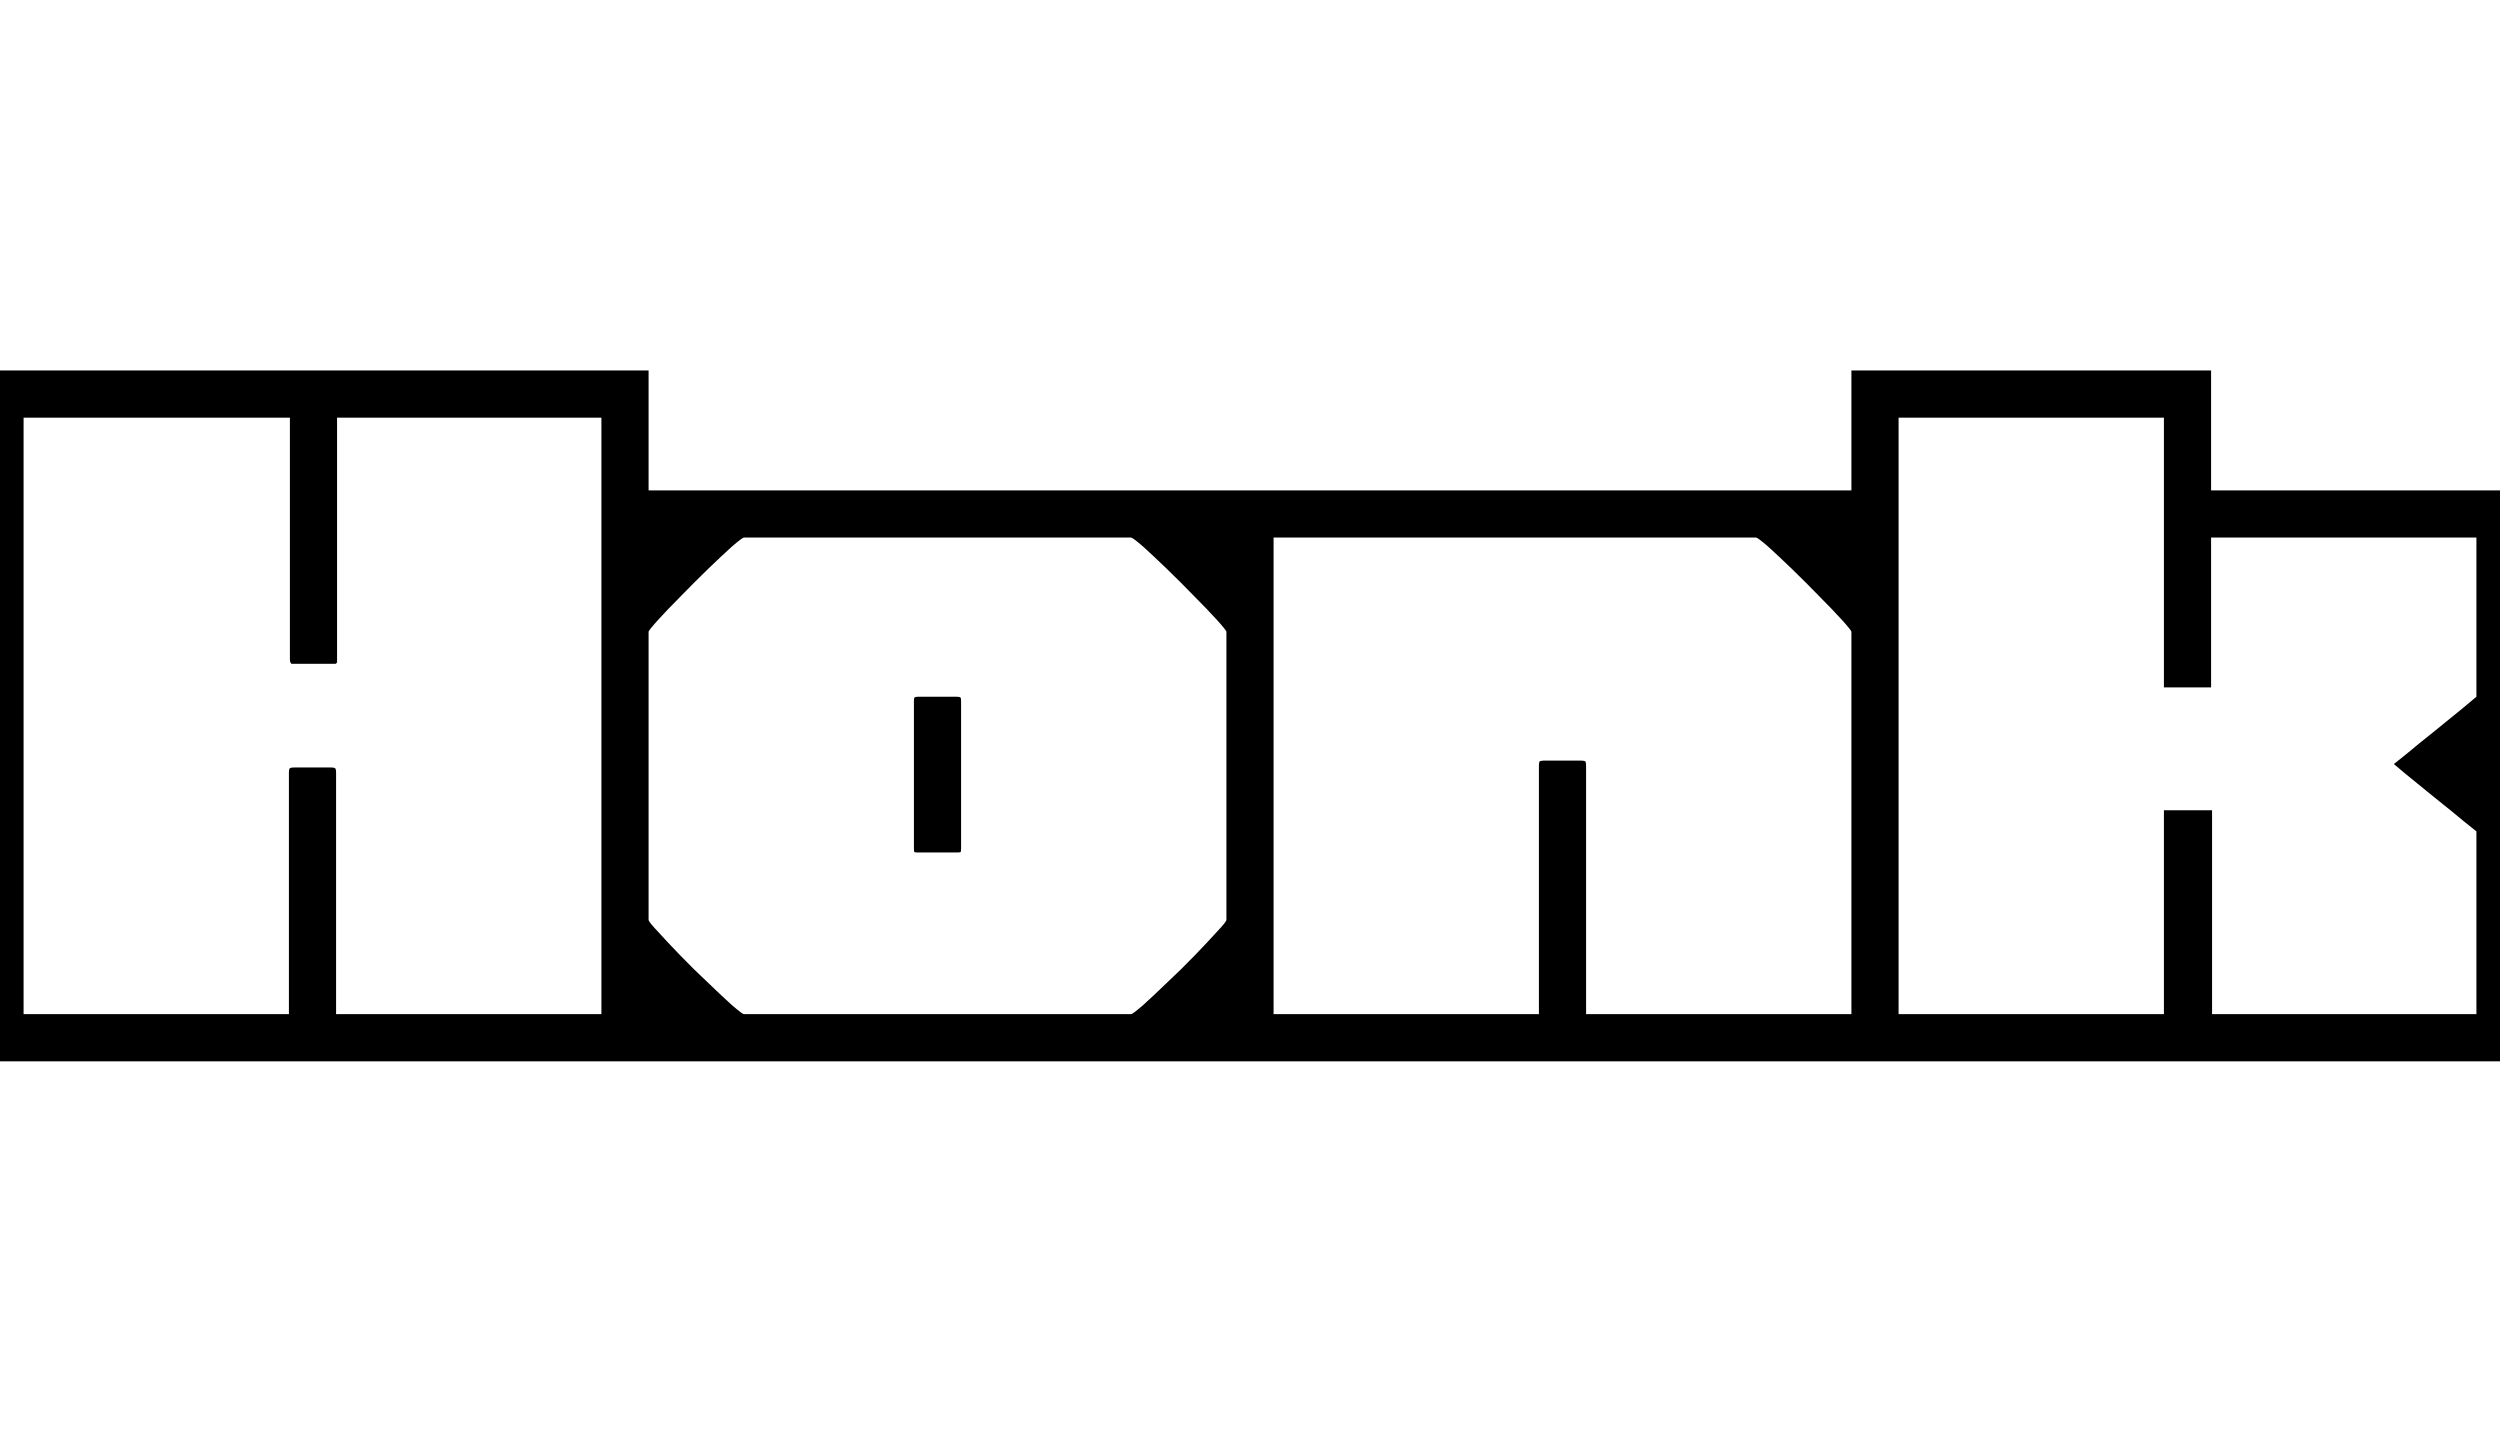 <svg xmlns="http://www.w3.org/2000/svg" xmlns:xlink="http://www.w3.org/1999/xlink" width="50.88" height="29.28"><path fill="black" d="M-0.48 14.90L-0.48 14.90L0.48 14.90Q0.48 14.90 0.48 15.32Q0.48 15.73 0.48 16.39Q0.48 17.04 0.48 17.77Q0.48 18.50 0.48 19.16Q0.48 19.81 0.48 20.23Q0.48 20.64 0.48 20.64L0.48 20.64Q0.48 20.64 0.48 20.64Q0.48 20.64 0.48 20.64Q0.48 20.64 0.48 20.64Q0.48 20.64 0.48 20.64Q0.48 20.64 0.48 20.64Q0.48 20.64 0.48 20.64L0.48 20.64Q0.48 20.64 0.48 20.64Q0.48 20.64 0.48 20.64Q0.48 20.64 0.48 20.64L0.48 20.64Q0.48 20.64 0.48 20.64Q0.48 20.64 0.48 20.64Q0.48 20.64 0.48 20.64Q0.48 20.64 0.48 20.64L0.48 20.64Q0.48 20.64 0.92 20.64Q1.36 20.64 2.05 20.64Q2.74 20.64 3.50 20.64Q4.27 20.64 4.96 20.64Q5.65 20.64 6.09 20.64Q6.53 20.64 6.53 20.64L6.53 20.64Q6.53 20.87 6.53 21.11Q6.53 21.36 6.53 21.60L6.53 21.60Q6.53 21.60 6.53 21.60Q6.53 21.60 6.53 21.60Q6.53 21.60 6.53 21.60L6.53 21.60Q6.53 21.60 6.53 21.60Q6.53 21.60 6.53 21.60L6.53 21.60Q6.53 21.60 6.02 21.60Q5.52 21.60 4.72 21.60Q3.92 21.60 3.02 21.60Q2.12 21.60 1.33 21.60Q0.53 21.60 0.02 21.60Q-0.48 21.60-0.48 21.60L-0.48 21.60Q-0.48 21.60-0.48 21.60Q-0.48 21.60-0.48 21.60Q-0.48 21.60-0.48 21.60Q-0.48 21.60-0.48 21.60L-0.48 21.60Q-0.48 21.60-0.48 21.11Q-0.48 20.63-0.48 19.87Q-0.48 19.10-0.48 18.25Q-0.48 17.40-0.48 16.64Q-0.48 15.88-0.48 15.39Q-0.48 14.90-0.48 14.90ZM0.48 17.09L-0.48 17.09L-0.48 12.05L0.48 12.05Q0.48 12.05 0.48 12.43Q0.48 12.80 0.48 13.31Q0.48 13.81 0.48 14.19Q0.48 14.57 0.48 14.57L0.48 14.57Q0.48 14.57 0.48 14.57Q0.48 14.57 0.48 14.57L0.48 14.57Q0.48 14.57 0.48 14.57Q0.48 14.57 0.48 14.57L0.48 14.57Q0.48 14.57 0.48 14.95Q0.48 15.32 0.48 15.83Q0.48 16.33 0.48 16.71Q0.48 17.09 0.48 17.09L0.48 17.09ZM12.24 14.90L13.20 14.90Q13.20 14.90 13.20 15.39Q13.20 15.88 13.20 16.64Q13.20 17.40 13.20 18.25Q13.20 19.10 13.20 19.87Q13.20 20.63 13.20 21.11Q13.20 21.60 13.20 21.60L13.20 21.60Q13.20 21.60 13.20 21.60Q13.20 21.60 13.20 21.60Q13.20 21.60 13.20 21.60Q13.20 21.60 13.20 21.60L13.20 21.60Q13.20 21.60 12.70 21.60Q12.19 21.60 11.39 21.60Q10.60 21.60 9.70 21.60Q8.80 21.60 8.00 21.60Q7.20 21.60 6.70 21.60Q6.19 21.60 6.19 21.60L6.19 21.60Q6.19 21.60 6.19 21.60Q6.19 21.60 6.19 21.60L6.19 21.60Q6.19 21.60 6.19 21.60Q6.19 21.60 6.19 21.60Q6.19 21.60 6.19 21.60L6.19 21.60Q6.19 21.36 6.19 21.11Q6.19 20.87 6.19 20.64L6.19 20.64Q6.19 20.64 6.63 20.64Q7.07 20.64 7.76 20.64Q8.45 20.64 9.22 20.64Q9.98 20.64 10.67 20.64Q11.36 20.64 11.80 20.64Q12.24 20.64 12.24 20.64L12.24 20.64Q12.24 20.64 12.24 20.64Q12.24 20.64 12.24 20.64Q12.24 20.64 12.24 20.64Q12.24 20.64 12.24 20.64L12.24 20.64Q12.24 20.64 12.24 20.64Q12.24 20.64 12.24 20.64Q12.24 20.64 12.24 20.64L12.24 20.64Q12.24 20.64 12.24 20.64Q12.24 20.64 12.24 20.64Q12.24 20.64 12.24 20.64Q12.24 20.64 12.24 20.64Q12.24 20.64 12.24 20.64Q12.24 20.64 12.24 20.64L12.24 20.64Q12.24 20.64 12.24 20.23Q12.24 19.81 12.24 19.16Q12.24 18.50 12.24 17.77Q12.24 17.04 12.24 16.39Q12.24 15.73 12.24 15.32Q12.24 14.90 12.24 14.90L12.24 14.90ZM0.48 14.23L-0.48 14.23Q-0.48 14.23-0.48 13.75Q-0.48 13.26-0.48 12.50Q-0.48 11.74-0.48 10.88Q-0.48 10.03-0.48 9.27Q-0.48 8.51-0.48 8.02Q-0.48 7.54-0.48 7.54L-0.48 7.54Q-0.48 7.54-0.48 7.54Q-0.48 7.54-0.48 7.54Q-0.48 7.54-0.48 7.54Q-0.48 7.54-0.48 7.54L-0.48 7.54Q-0.48 7.54 0.02 7.54Q0.53 7.54 1.33 7.54Q2.12 7.54 3.02 7.54Q3.92 7.54 4.72 7.54Q5.52 7.54 6.02 7.54Q6.53 7.54 6.53 7.54L6.53 7.54Q6.53 7.54 6.53 7.54Q6.53 7.54 6.53 7.54L6.53 7.54Q6.53 7.54 6.53 7.54Q6.53 7.54 6.53 7.54Q6.53 7.54 6.53 7.54L6.53 7.54Q6.53 7.76 6.53 8.01Q6.53 8.26 6.53 8.50L6.53 8.50Q6.53 8.50 6.09 8.50Q5.65 8.50 4.96 8.50Q4.27 8.50 3.50 8.50Q2.74 8.50 2.05 8.50Q1.36 8.50 0.92 8.50Q0.48 8.50 0.48 8.50L0.48 8.50Q0.48 8.50 0.48 8.50Q0.48 8.50 0.48 8.50Q0.48 8.50 0.48 8.50Q0.48 8.50 0.48 8.50L0.48 8.50Q0.48 8.50 0.48 8.50Q0.48 8.50 0.48 8.50Q0.48 8.50 0.48 8.50L0.48 8.50Q0.48 8.50 0.48 8.50Q0.48 8.50 0.48 8.50Q0.48 8.50 0.48 8.50Q0.48 8.50 0.48 8.50Q0.48 8.50 0.48 8.50Q0.48 8.50 0.48 8.50L0.48 8.50Q0.48 8.50 0.48 8.91Q0.48 9.32 0.48 9.98Q0.48 10.63 0.48 11.36Q0.48 12.10 0.48 12.75Q0.48 13.40 0.48 13.82Q0.48 14.23 0.48 14.23L0.48 14.23ZM13.20 12.05L13.20 17.09L12.24 17.09Q12.24 17.09 12.24 16.71Q12.24 16.33 12.24 15.83Q12.24 15.32 12.24 14.95Q12.24 14.57 12.24 14.57L12.24 14.57Q12.24 14.57 12.24 14.57Q12.24 14.57 12.24 14.57L12.24 14.57Q12.24 14.57 12.24 14.57Q12.24 14.57 12.24 14.57L12.24 14.57Q12.24 14.57 12.24 14.19Q12.24 13.81 12.24 13.31Q12.24 12.80 12.24 12.43Q12.24 12.05 12.24 12.05L12.24 12.05L13.20 12.05ZM13.20 14.23L13.20 14.23L12.24 14.23Q12.24 14.23 12.24 13.82Q12.24 13.40 12.24 12.75Q12.24 12.10 12.24 11.36Q12.24 10.63 12.24 9.98Q12.24 9.32 12.24 8.91Q12.24 8.50 12.24 8.50L12.24 8.50Q12.24 8.50 12.24 8.50Q12.24 8.50 12.24 8.50Q12.24 8.50 12.24 8.50Q12.24 8.50 12.24 8.50Q12.24 8.50 12.24 8.50Q12.24 8.50 12.24 8.50L12.24 8.50Q12.24 8.50 12.24 8.50Q12.24 8.50 12.24 8.50Q12.24 8.50 12.24 8.50L12.24 8.50Q12.24 8.50 12.24 8.50Q12.24 8.50 12.24 8.50Q12.24 8.50 12.24 8.50Q12.24 8.50 12.24 8.50L12.24 8.50Q12.24 8.50 11.80 8.50Q11.36 8.50 10.67 8.50Q9.98 8.50 9.22 8.50Q8.45 8.50 7.76 8.50Q7.07 8.50 6.63 8.50Q6.19 8.50 6.19 8.50L6.19 8.50Q6.19 8.26 6.19 8.01Q6.19 7.76 6.19 7.54L6.19 7.54Q6.19 7.54 6.19 7.54Q6.19 7.54 6.19 7.54Q6.19 7.54 6.19 7.54L6.19 7.54Q6.19 7.54 6.19 7.54Q6.19 7.54 6.19 7.54L6.19 7.54Q6.19 7.54 6.70 7.54Q7.20 7.54 8.00 7.54Q8.80 7.54 9.70 7.54Q10.60 7.54 11.39 7.54Q12.19 7.54 12.70 7.54Q13.20 7.54 13.20 7.54L13.20 7.54Q13.20 7.54 13.20 7.54Q13.20 7.54 13.20 7.54Q13.20 7.54 13.20 7.54Q13.20 7.54 13.20 7.54L13.20 7.54Q13.20 7.54 13.20 8.02Q13.20 8.51 13.20 9.27Q13.20 10.03 13.20 10.88Q13.20 11.74 13.20 12.50Q13.20 13.26 13.20 13.75Q13.20 14.23 13.20 14.23ZM5.98 15.62L5.98 15.62Q5.98 15.62 6.17 15.62Q6.36 15.62 6.55 15.62Q6.74 15.62 6.74 15.62L6.74 15.62Q6.79 15.62 6.81 15.63Q6.83 15.64 6.83 15.65Q6.84 15.67 6.84 15.72L6.84 15.72Q6.84 15.72 6.84 16.21Q6.84 16.70 6.84 17.44Q6.84 18.17 6.84 18.90Q6.84 19.63 6.84 20.12Q6.84 20.62 6.84 20.62L6.84 20.62Q6.84 20.62 6.84 20.62Q6.84 20.62 6.84 20.62Q6.84 20.62 6.84 20.62Q6.84 20.62 6.84 20.62Q6.84 20.62 6.84 20.62L6.84 20.62Q6.84 20.69 6.83 20.70Q6.82 20.71 6.74 20.71L6.74 20.71Q6.74 20.71 6.63 20.71Q6.52 20.71 6.36 20.71Q6.20 20.71 6.09 20.71Q5.98 20.71 5.98 20.71L5.98 20.71Q5.93 20.71 5.91 20.71Q5.89 20.70 5.89 20.68Q5.88 20.66 5.88 20.62L5.88 20.62Q5.88 20.62 5.88 20.62Q5.88 20.62 5.88 20.62Q5.88 20.62 5.88 20.62Q5.88 20.62 5.88 20.62Q5.88 20.62 5.88 20.62L5.88 20.62Q5.88 20.62 5.88 20.12Q5.88 19.63 5.88 18.90Q5.88 18.17 5.88 17.44Q5.88 16.70 5.88 16.21Q5.88 15.72 5.88 15.72L5.88 15.72Q5.88 15.67 5.89 15.65Q5.89 15.64 5.91 15.63Q5.93 15.62 5.98 15.62ZM6.77 13.51L6.77 13.51Q6.77 13.51 6.58 13.51Q6.38 13.51 6.19 13.51Q6 13.51 6 13.51L6 13.51Q5.95 13.51 5.93 13.51Q5.92 13.50 5.91 13.48Q5.90 13.46 5.90 13.42L5.90 13.42Q5.90 13.42 5.90 12.92Q5.90 12.43 5.90 11.70Q5.90 10.97 5.90 10.24Q5.90 9.50 5.90 9.01Q5.90 8.52 5.90 8.52L5.90 8.52Q5.90 8.52 5.90 8.52Q5.90 8.52 5.90 8.52Q5.90 8.52 5.90 8.52Q5.90 8.52 5.90 8.52Q5.90 8.52 5.90 8.52L5.90 8.52Q5.90 8.45 5.92 8.44Q5.93 8.42 6 8.42L6 8.42Q6 8.42 6.11 8.42Q6.23 8.42 6.38 8.42Q6.54 8.42 6.65 8.42Q6.77 8.42 6.77 8.42L6.77 8.42Q6.82 8.42 6.83 8.43Q6.85 8.44 6.86 8.45Q6.86 8.47 6.86 8.52L6.86 8.52Q6.86 8.52 6.86 8.52Q6.86 8.52 6.86 8.52Q6.86 8.52 6.86 8.52Q6.86 8.52 6.86 8.52Q6.86 8.52 6.86 8.52L6.86 8.52Q6.86 8.52 6.86 9.01Q6.86 9.50 6.86 10.24Q6.86 10.97 6.86 11.70Q6.86 12.43 6.86 12.92Q6.86 13.42 6.86 13.42L6.86 13.42Q6.86 13.46 6.86 13.48Q6.85 13.50 6.83 13.51Q6.82 13.51 6.77 13.51ZM25.92 13.01L25.92 18.53L24.96 18.53Q24.96 17.87 24.96 17.47Q24.96 17.08 24.96 16.71Q24.96 16.34 24.96 15.77L24.96 15.77Q24.96 15.77 24.96 15.77Q24.96 15.77 24.96 15.77L24.96 15.77Q24.96 15.77 24.96 15.77Q24.96 15.77 24.96 15.77L24.96 15.77Q24.96 15.17 24.96 14.86Q24.96 14.54 24.96 14.33Q24.96 14.12 24.96 13.84Q24.96 13.56 24.96 13.01L24.96 13.01L25.92 13.01ZM24.96 14.90L25.92 14.90Q25.92 14.90 25.92 15.39Q25.92 15.88 25.92 16.64Q25.92 17.40 25.92 18.25Q25.92 19.10 25.92 19.87Q25.92 20.63 25.92 21.11Q25.92 21.60 25.92 21.60L25.92 21.60Q25.92 21.60 25.92 21.60Q25.92 21.60 25.92 21.60Q25.92 21.60 25.92 21.60Q25.92 21.60 25.92 21.60L25.92 21.60Q25.92 21.60 25.43 21.60Q24.95 21.60 24.18 21.60Q23.41 21.60 22.54 21.60Q21.67 21.60 20.87 21.60Q20.08 21.60 19.54 21.60Q19.00 21.60 18.91 21.60L18.91 21.60Q18.91 21.60 18.91 21.60Q18.91 21.60 18.91 21.60L18.91 21.60Q18.91 21.60 18.91 21.60Q18.91 21.60 18.91 21.60Q18.91 21.60 18.91 21.60L18.91 21.60Q18.91 21.36 18.91 21.11Q18.91 20.87 18.91 20.64L18.91 20.64Q18.91 20.64 19.33 20.64Q19.74 20.64 20.35 20.64Q20.96 20.64 21.58 20.64Q22.19 20.64 22.60 20.64Q23.02 20.64 23.02 20.64L23.02 20.64Q23.02 20.64 23.02 20.64Q23.02 20.64 23.02 20.64Q23.02 20.64 23.02 20.64L23.02 20.64Q23.05 20.64 23.26 20.46Q23.46 20.28 23.75 20.00Q24.04 19.73 24.31 19.45Q24.59 19.16 24.77 18.96Q24.96 18.76 24.96 18.72L24.96 18.72L24.96 14.90ZM25.92 16.68L25.92 16.68L24.96 16.68L24.96 12.86Q24.96 12.83 24.77 12.62Q24.59 12.42 24.31 12.14Q24.04 11.86 23.75 11.58Q23.46 11.30 23.26 11.12Q23.05 10.94 23.02 10.94L23.02 10.94Q23.02 10.94 23.02 10.94Q23.02 10.94 23.02 10.94Q23.02 10.94 23.02 10.94L23.02 10.94Q23.02 10.94 22.60 10.94Q22.19 10.94 21.58 10.94Q20.96 10.94 20.35 10.94Q19.74 10.94 19.33 10.94Q18.91 10.94 18.91 10.94L18.91 10.94Q18.91 10.70 18.91 10.46Q18.91 10.21 18.91 9.98L18.91 9.98Q18.91 9.98 18.91 9.98Q18.91 9.98 18.91 9.98Q18.91 9.98 18.91 9.98L18.91 9.98Q18.91 9.98 18.91 9.98Q18.91 9.98 18.91 9.98L18.91 9.98Q19.00 9.98 19.54 9.98Q20.08 9.98 20.87 9.98Q21.67 9.98 22.54 9.98Q23.41 9.98 24.18 9.98Q24.95 9.98 25.43 9.98Q25.92 9.98 25.92 9.98L25.92 9.98Q25.92 9.98 25.92 9.98Q25.92 9.98 25.92 9.98Q25.92 9.98 25.92 9.98Q25.92 9.98 25.92 9.98L25.92 9.98Q25.92 9.98 25.92 10.47Q25.92 10.96 25.92 11.72Q25.92 12.48 25.92 13.33Q25.92 14.18 25.92 14.95Q25.92 15.71 25.92 16.19Q25.92 16.68 25.92 16.68ZM18.60 17.26L18.60 17.26Q18.60 17.26 18.60 16.81Q18.60 16.36 18.60 15.77Q18.60 15.18 18.60 14.73Q18.60 14.28 18.60 14.28L18.60 14.28Q18.60 14.28 18.60 14.28Q18.60 14.28 18.60 14.28L18.60 14.28Q18.60 14.21 18.61 14.20Q18.62 14.18 18.70 14.18L18.70 14.18Q18.83 14.18 18.95 14.18Q19.08 14.18 19.21 14.18Q19.33 14.18 19.46 14.18L19.46 14.18Q19.54 14.18 19.55 14.20Q19.56 14.21 19.56 14.28L19.56 14.28Q19.56 14.28 19.56 14.28Q19.56 14.28 19.56 14.28L19.56 14.28Q19.56 14.28 19.56 14.73Q19.56 15.18 19.56 15.77Q19.56 16.36 19.56 16.81Q19.56 17.26 19.56 17.26L19.56 17.26Q19.56 17.26 19.56 17.26Q19.56 17.26 19.56 17.26Q19.56 17.26 19.56 17.26Q19.56 17.26 19.56 17.26Q19.56 17.26 19.56 17.26L19.56 17.26Q19.56 17.26 19.56 17.26Q19.56 17.26 19.56 17.26L19.56 17.26Q19.56 17.33 19.55 17.34Q19.54 17.35 19.46 17.35L19.46 17.35Q19.27 17.35 19.09 17.35Q18.90 17.35 18.70 17.35L18.70 17.35Q18.62 17.35 18.61 17.34Q18.60 17.33 18.60 17.26L18.60 17.26Q18.60 17.26 18.60 17.26Q18.60 17.26 18.60 17.26L18.60 17.26Q18.60 17.26 18.60 17.26Q18.60 17.26 18.60 17.26Q18.60 17.26 18.60 17.26Q18.60 17.26 18.60 17.26Q18.60 17.26 18.60 17.26ZM13.20 18.53L12.24 18.53L12.24 13.01L13.20 13.01Q13.20 13.56 13.20 13.84Q13.20 14.12 13.20 14.33Q13.20 14.54 13.20 14.86Q13.20 15.17 13.20 15.77L13.20 15.77Q13.20 15.77 13.20 15.77Q13.20 15.77 13.20 15.77L13.20 15.77Q13.20 15.77 13.20 15.77Q13.20 15.77 13.20 15.77L13.20 15.77Q13.20 16.34 13.20 16.71Q13.20 17.08 13.20 17.47Q13.20 17.87 13.20 18.53L13.20 18.53ZM12.24 14.90L12.24 14.90L13.20 14.90L13.20 18.72Q13.20 18.76 13.39 18.96Q13.57 19.16 13.85 19.45Q14.12 19.73 14.41 20.00Q14.70 20.28 14.90 20.46Q15.11 20.64 15.14 20.64L15.14 20.64Q15.14 20.64 15.14 20.64Q15.14 20.64 15.14 20.64Q15.14 20.64 15.14 20.64L15.14 20.64Q15.14 20.64 15.56 20.64Q15.97 20.64 16.58 20.64Q17.20 20.64 17.81 20.64Q18.42 20.64 18.83 20.64Q19.25 20.64 19.25 20.64L19.25 20.64Q19.25 20.87 19.25 21.11Q19.25 21.36 19.25 21.60L19.25 21.60Q19.25 21.60 19.25 21.60Q19.25 21.60 19.25 21.60Q19.25 21.60 19.25 21.60L19.25 21.60Q19.25 21.60 19.25 21.60Q19.25 21.60 19.25 21.60L19.25 21.60Q19.16 21.60 18.62 21.60Q18.08 21.60 17.29 21.60Q16.49 21.60 15.62 21.60Q14.75 21.60 13.98 21.60Q13.21 21.60 12.73 21.60Q12.24 21.60 12.24 21.60L12.24 21.60Q12.24 21.60 12.24 21.60Q12.24 21.60 12.24 21.60Q12.24 21.60 12.24 21.60Q12.24 21.60 12.24 21.60L12.24 21.60Q12.24 21.60 12.24 21.11Q12.24 20.63 12.24 19.87Q12.24 19.10 12.24 18.25Q12.24 17.40 12.24 16.64Q12.24 15.88 12.24 15.39Q12.24 14.90 12.24 14.90ZM13.20 16.68L12.24 16.68Q12.24 16.68 12.24 16.19Q12.24 15.71 12.24 14.95Q12.24 14.18 12.24 13.33Q12.24 12.48 12.24 11.72Q12.24 10.96 12.24 10.47Q12.24 9.98 12.24 9.98L12.24 9.98Q12.24 9.98 12.24 9.98Q12.24 9.98 12.24 9.98Q12.24 9.98 12.24 9.98Q12.24 9.98 12.24 9.98L12.24 9.98Q12.24 9.98 12.73 9.98Q13.21 9.98 13.98 9.98Q14.75 9.98 15.62 9.98Q16.49 9.98 17.29 9.98Q18.08 9.98 18.62 9.98Q19.16 9.98 19.25 9.98L19.25 9.98Q19.25 9.98 19.25 9.98Q19.25 9.98 19.25 9.98L19.25 9.98Q19.25 9.98 19.25 9.98Q19.25 9.98 19.25 9.98Q19.25 9.98 19.25 9.98L19.25 9.98Q19.25 10.21 19.25 10.46Q19.25 10.70 19.25 10.94L19.25 10.94Q19.25 10.94 18.83 10.94Q18.42 10.94 17.81 10.94Q17.20 10.94 16.58 10.94Q15.97 10.94 15.56 10.94Q15.14 10.94 15.14 10.94L15.14 10.94Q15.14 10.94 15.14 10.94Q15.14 10.94 15.14 10.94Q15.14 10.94 15.14 10.94L15.14 10.94Q15.11 10.94 14.90 11.12Q14.70 11.30 14.41 11.58Q14.12 11.86 13.85 12.14Q13.57 12.42 13.39 12.62Q13.20 12.83 13.20 12.86L13.20 12.86L13.20 16.68ZM38.64 13.01L38.64 18.53L37.68 18.53Q37.68 17.87 37.68 17.47Q37.68 17.08 37.68 16.71Q37.68 16.34 37.68 15.77L37.68 15.77Q37.68 15.77 37.68 15.77Q37.68 15.77 37.68 15.77L37.68 15.77Q37.68 15.77 37.68 15.77Q37.68 15.77 37.68 15.77L37.68 15.77Q37.68 15.17 37.68 14.86Q37.68 14.54 37.68 14.33Q37.68 14.12 37.68 13.84Q37.68 13.56 37.68 13.01L37.68 13.01L38.64 13.01ZM25.92 18.53L24.96 18.53L24.96 13.01L25.92 13.01Q25.92 13.56 25.92 13.84Q25.92 14.12 25.92 14.33Q25.92 14.54 25.92 14.86Q25.92 15.17 25.92 15.77L25.92 15.77Q25.92 15.77 25.92 15.77Q25.92 15.77 25.92 15.77L25.92 15.77Q25.92 15.77 25.92 15.77Q25.92 15.77 25.92 15.77L25.92 15.77Q25.92 16.34 25.92 16.71Q25.92 17.08 25.92 17.47Q25.92 17.87 25.92 18.53L25.92 18.53ZM38.64 16.68L38.64 16.68L37.68 16.68L37.68 12.86Q37.68 12.83 37.49 12.62Q37.31 12.42 37.03 12.14Q36.76 11.86 36.47 11.58Q36.18 11.30 35.98 11.12Q35.77 10.94 35.74 10.94L35.74 10.94Q35.74 10.94 35.74 10.94Q35.74 10.94 35.74 10.94Q35.74 10.94 35.74 10.94L35.74 10.94Q35.74 10.94 35.32 10.94Q34.91 10.94 34.30 10.94Q33.68 10.94 33.07 10.94Q32.46 10.94 32.05 10.94Q31.63 10.94 31.63 10.94L31.63 10.94Q31.63 10.70 31.63 10.46Q31.63 10.21 31.63 9.98L31.63 9.98Q31.63 9.98 31.63 9.98Q31.63 9.98 31.63 9.98Q31.63 9.98 31.63 9.98L31.63 9.98Q31.63 9.98 31.63 9.98Q31.63 9.98 31.63 9.98L31.63 9.98Q31.72 9.98 32.26 9.98Q32.80 9.98 33.59 9.98Q34.39 9.98 35.26 9.98Q36.13 9.98 36.90 9.98Q37.67 9.98 38.15 9.98Q38.64 9.98 38.64 9.98L38.64 9.98Q38.64 9.98 38.64 9.98Q38.64 9.98 38.64 9.98Q38.64 9.98 38.64 9.98Q38.64 9.98 38.64 9.98L38.64 9.98Q38.64 9.98 38.64 10.47Q38.64 10.96 38.64 11.72Q38.64 12.48 38.64 13.33Q38.64 14.18 38.64 14.95Q38.64 15.71 38.64 16.19Q38.64 16.68 38.64 16.68ZM37.68 14.90L38.64 14.90Q38.64 14.90 38.64 15.39Q38.64 15.88 38.64 16.64Q38.64 17.40 38.64 18.25Q38.64 19.10 38.64 19.87Q38.64 20.63 38.64 21.11Q38.64 21.60 38.64 21.60L38.64 21.60Q38.64 21.60 38.64 21.60Q38.64 21.60 38.64 21.60Q38.64 21.60 38.64 21.60Q38.64 21.60 38.64 21.60L38.64 21.60Q38.64 21.60 38.14 21.60Q37.63 21.60 36.83 21.60Q36.04 21.60 35.14 21.60Q34.24 21.60 33.44 21.60Q32.64 21.60 32.14 21.60Q31.63 21.60 31.63 21.60L31.63 21.60Q31.63 21.60 31.63 21.60Q31.63 21.60 31.63 21.60L31.63 21.60Q31.63 21.60 31.63 21.60Q31.63 21.60 31.63 21.60Q31.63 21.60 31.63 21.60L31.63 21.60Q31.63 21.36 31.63 21.11Q31.63 20.87 31.63 20.64L31.63 20.64Q31.63 20.64 32.07 20.64Q32.51 20.64 33.20 20.64Q33.89 20.64 34.66 20.64Q35.42 20.64 36.11 20.64Q36.80 20.64 37.24 20.64Q37.68 20.64 37.68 20.64L37.68 20.64Q37.68 20.64 37.68 20.64Q37.68 20.64 37.68 20.64Q37.68 20.64 37.68 20.64Q37.68 20.64 37.68 20.64L37.68 20.64Q37.68 20.64 37.68 20.64Q37.68 20.64 37.68 20.64Q37.68 20.64 37.68 20.64L37.68 20.64Q37.68 20.64 37.68 20.64Q37.68 20.64 37.68 20.64Q37.68 20.64 37.68 20.64Q37.68 20.64 37.68 20.64Q37.68 20.64 37.68 20.64Q37.68 20.64 37.68 20.64L37.68 20.64Q37.68 20.64 37.68 20.23Q37.68 19.81 37.68 19.16Q37.68 18.50 37.68 17.77Q37.68 17.04 37.68 16.39Q37.68 15.73 37.68 15.32Q37.68 14.90 37.68 14.90L37.68 14.90ZM24.96 14.90L24.96 14.90L25.92 14.90Q25.92 14.90 25.92 15.32Q25.92 15.73 25.92 16.39Q25.92 17.04 25.92 17.77Q25.92 18.50 25.92 19.16Q25.92 19.81 25.92 20.23Q25.92 20.64 25.92 20.64L25.92 20.64Q25.92 20.64 25.92 20.64Q25.92 20.64 25.92 20.64Q25.92 20.64 25.92 20.64Q25.92 20.64 25.92 20.64Q25.92 20.64 25.92 20.64Q25.92 20.64 25.92 20.64L25.92 20.64Q25.92 20.64 25.92 20.64Q25.92 20.64 25.92 20.64Q25.92 20.64 25.92 20.64L25.92 20.64Q25.92 20.64 25.92 20.64Q25.92 20.64 25.92 20.64Q25.92 20.64 25.92 20.64Q25.92 20.64 25.92 20.64L25.92 20.64Q25.92 20.64 26.36 20.64Q26.80 20.64 27.49 20.64Q28.18 20.64 28.94 20.64Q29.71 20.64 30.40 20.64Q31.09 20.64 31.53 20.64Q31.97 20.64 31.97 20.64L31.97 20.64Q31.97 20.87 31.97 21.11Q31.97 21.36 31.97 21.60L31.97 21.60Q31.97 21.60 31.97 21.60Q31.97 21.60 31.97 21.60Q31.97 21.60 31.97 21.60L31.97 21.60Q31.97 21.60 31.97 21.60Q31.97 21.60 31.97 21.60L31.97 21.60Q31.97 21.60 31.46 21.60Q30.96 21.60 30.16 21.60Q29.36 21.60 28.46 21.60Q27.56 21.60 26.77 21.60Q25.97 21.60 25.46 21.60Q24.96 21.60 24.96 21.60L24.96 21.60Q24.96 21.60 24.96 21.60Q24.96 21.60 24.96 21.60Q24.96 21.60 24.96 21.60Q24.96 21.60 24.96 21.60L24.96 21.60Q24.96 21.60 24.96 21.11Q24.96 20.63 24.96 19.87Q24.96 19.10 24.96 18.25Q24.96 17.40 24.96 16.64Q24.96 15.88 24.96 15.39Q24.96 14.90 24.96 14.90ZM25.92 16.68L24.96 16.68Q24.96 16.68 24.96 16.19Q24.96 15.71 24.96 14.95Q24.96 14.18 24.96 13.33Q24.96 12.48 24.96 11.72Q24.96 10.96 24.96 10.47Q24.96 9.98 24.96 9.98L24.96 9.98Q24.96 9.98 24.96 9.98Q24.96 9.98 24.96 9.98Q24.96 9.98 24.96 9.98Q24.96 9.98 24.96 9.98L24.96 9.98Q24.96 9.98 25.46 9.98Q25.97 9.98 26.77 9.98Q27.56 9.98 28.46 9.98Q29.36 9.98 30.16 9.98Q30.96 9.98 31.46 9.98Q31.97 9.98 31.97 9.98L31.97 9.98Q31.97 9.98 31.97 9.98Q31.97 9.98 31.97 9.98L31.97 9.98Q31.97 9.98 31.97 9.98Q31.97 9.98 31.97 9.98Q31.97 9.98 31.97 9.98L31.97 9.98Q31.97 10.21 31.97 10.46Q31.97 10.70 31.97 10.94L31.97 10.94Q31.97 10.94 31.53 10.94Q31.09 10.94 30.40 10.94Q29.71 10.94 28.94 10.94Q28.18 10.94 27.49 10.94Q26.80 10.94 26.36 10.94Q25.92 10.94 25.92 10.94L25.92 10.94Q25.92 10.94 25.92 10.94Q25.92 10.94 25.92 10.94Q25.92 10.94 25.92 10.94Q25.92 10.94 25.92 10.94L25.92 10.94Q25.92 10.94 25.92 10.94Q25.92 10.94 25.92 10.94Q25.92 10.94 25.92 10.94L25.92 10.94Q25.92 10.94 25.92 10.94Q25.92 10.94 25.92 10.94Q25.92 10.94 25.92 10.94Q25.92 10.94 25.92 10.94Q25.92 10.94 25.92 10.94Q25.92 10.94 25.92 10.94L25.92 10.94Q25.92 10.94 25.92 11.36Q25.92 11.77 25.92 12.43Q25.92 13.08 25.92 13.81Q25.92 14.54 25.92 15.20Q25.92 15.85 25.92 16.27Q25.92 16.68 25.92 16.68L25.92 16.68ZM31.42 20.81L31.42 20.81Q31.38 20.81 31.36 20.81Q31.34 20.81 31.33 20.80Q31.32 20.78 31.32 20.77Q31.32 20.75 31.32 20.71L31.32 20.71Q31.32 20.71 31.32 20.71Q31.32 20.71 31.32 20.71Q31.32 20.71 31.32 20.71Q31.32 20.71 31.32 20.71Q31.32 20.71 31.32 20.71L31.32 20.71Q31.32 20.71 31.32 20.34Q31.32 19.97 31.32 19.39Q31.32 18.80 31.32 18.14Q31.32 17.48 31.32 16.90Q31.32 16.32 31.32 15.95Q31.32 15.58 31.32 15.58L31.32 15.58Q31.32 15.53 31.33 15.51Q31.33 15.49 31.35 15.49Q31.37 15.48 31.42 15.48L31.42 15.48Q31.42 15.48 31.61 15.48Q31.80 15.48 31.99 15.48Q32.18 15.48 32.18 15.48L32.18 15.48Q32.23 15.48 32.25 15.49Q32.27 15.49 32.27 15.51Q32.28 15.53 32.28 15.58L32.28 15.58Q32.28 15.58 32.28 15.95Q32.28 16.32 32.28 16.90Q32.28 17.48 32.28 18.14Q32.28 18.80 32.28 19.39Q32.28 19.97 32.28 20.34Q32.28 20.71 32.28 20.71L32.28 20.71Q32.28 20.71 32.28 20.71Q32.28 20.71 32.28 20.71Q32.28 20.71 32.28 20.71Q32.28 20.71 32.28 20.71Q32.28 20.71 32.28 20.71L32.28 20.71Q32.28 20.75 32.28 20.77Q32.28 20.78 32.27 20.80Q32.26 20.81 32.24 20.81Q32.22 20.81 32.18 20.81L32.18 20.81Q32.18 20.81 31.99 20.81Q31.80 20.81 31.61 20.81Q31.42 20.81 31.42 20.81ZM44.04 16.49L44.04 16.49Q44.04 16.49 44.11 16.49Q44.18 16.49 44.29 16.49Q44.40 16.49 44.52 16.49L44.52 16.49Q44.65 16.49 44.77 16.49Q44.88 16.49 44.95 16.49Q45.02 16.49 45.02 16.49L45.02 16.49Q45.02 16.68 45.02 17.15Q45.02 17.63 45.02 18.22Q45.02 18.80 45.02 19.36Q45.02 19.92 45.02 20.28Q45.02 20.64 45.02 20.64L45.02 20.64Q45.02 20.64 45.02 20.64Q45.02 20.64 45.02 20.64Q45.02 20.64 45.02 20.64L45.02 20.64Q45.02 20.64 45.41 20.64Q45.80 20.64 46.42 20.64Q47.03 20.64 47.71 20.64Q48.40 20.64 49.01 20.64Q49.62 20.64 50.01 20.64Q50.40 20.64 50.40 20.64L50.40 20.64Q50.40 20.64 50.40 20.64Q50.40 20.64 50.40 20.64Q50.40 20.64 50.40 20.64L50.40 20.64Q50.40 20.64 50.40 20.26Q50.40 19.88 50.40 19.45Q50.40 19.01 50.40 18.84L50.40 18.84Q50.40 18.71 50.40 18.58Q50.40 18.46 50.40 18.27Q50.40 18.08 50.40 17.80Q50.40 17.51 50.40 17.06L50.40 17.06Q50.40 17.06 50.40 17.06Q50.40 17.06 50.40 17.06Q50.40 17.06 50.40 17.06L50.40 17.06Q50.40 17.06 50.40 16.81Q50.40 16.56 50.40 16.22Q50.40 15.89 50.40 15.64Q50.40 15.38 50.40 15.38L50.40 15.38L51.36 15.38Q51.36 15.97 51.36 16.69Q51.36 17.40 51.36 18.20Q51.36 19.00 51.36 19.85Q51.36 20.71 51.36 21.60L51.36 21.60Q51.36 21.60 51.36 21.60Q51.36 21.60 51.36 21.60Q51.36 21.60 51.36 21.60L51.36 21.60Q51.36 21.60 51.36 21.60Q51.36 21.60 51.36 21.60Q51.36 21.60 51.36 21.60Q51.36 21.60 51.36 21.60Q51.36 21.60 51.36 21.60L51.36 21.60Q51.36 21.60 50.84 21.60Q50.33 21.60 49.51 21.60Q48.70 21.60 47.77 21.60Q46.85 21.60 46.01 21.60Q45.18 21.60 44.63 21.60Q44.09 21.60 44.04 21.60L44.04 21.60Q44.04 21.60 44.04 21.60Q44.04 21.60 44.04 21.60L44.04 21.60Q44.04 21.60 44.04 21.60Q44.04 21.60 44.04 21.60Q44.04 21.60 44.04 21.60Q44.04 21.60 44.04 21.60Q44.04 21.60 44.04 21.60L44.04 21.60Q44.04 21.60 44.04 21.46Q44.04 21.31 44.04 21.12Q44.04 20.93 44.04 20.78Q44.04 20.64 44.04 20.64L44.04 20.64Q44.04 20.64 44.04 20.64Q44.04 20.64 44.04 20.64Q44.04 20.64 44.04 20.64L44.04 20.64Q44.04 20.16 44.04 19.69Q44.04 19.21 44.04 18.76Q44.04 18.31 44.04 17.90Q44.04 17.50 44.04 17.14Q44.04 16.78 44.04 16.49ZM37.68 14.90L37.68 14.90L38.64 14.90Q38.64 14.90 38.64 15.32Q38.64 15.73 38.64 16.39Q38.64 17.04 38.64 17.77Q38.64 18.50 38.64 19.16Q38.64 19.81 38.64 20.23Q38.64 20.64 38.64 20.64L38.64 20.64Q38.64 20.64 38.64 20.64Q38.64 20.64 38.64 20.64Q38.64 20.64 38.64 20.64Q38.64 20.64 38.64 20.64Q38.64 20.64 38.64 20.64Q38.64 20.64 38.64 20.64L38.64 20.64Q38.64 20.64 38.64 20.64Q38.64 20.64 38.64 20.64Q38.64 20.64 38.64 20.64L38.64 20.64Q38.64 20.64 38.64 20.64Q38.64 20.64 38.64 20.64Q38.64 20.64 38.64 20.64Q38.64 20.64 38.64 20.64L38.64 20.64Q38.64 20.64 39.08 20.64Q39.52 20.64 40.21 20.64Q40.90 20.64 41.66 20.64Q42.43 20.64 43.12 20.64Q43.81 20.64 44.25 20.64Q44.69 20.64 44.69 20.64L44.69 20.64Q44.69 20.87 44.69 21.11Q44.69 21.36 44.69 21.60L44.69 21.60Q44.69 21.60 44.69 21.60Q44.69 21.60 44.69 21.60Q44.69 21.60 44.69 21.60L44.69 21.60Q44.69 21.60 44.69 21.60Q44.69 21.60 44.69 21.60L44.69 21.60Q44.69 21.60 44.18 21.60Q43.68 21.60 42.88 21.60Q42.08 21.60 41.18 21.60Q40.28 21.60 39.49 21.60Q38.69 21.60 38.18 21.60Q37.68 21.60 37.68 21.60L37.68 21.60Q37.68 21.60 37.68 21.60Q37.68 21.60 37.68 21.60Q37.68 21.60 37.68 21.60Q37.68 21.60 37.68 21.60L37.68 21.60Q37.68 21.60 37.68 21.11Q37.68 20.63 37.68 19.87Q37.68 19.10 37.68 18.25Q37.68 17.40 37.68 16.64Q37.68 15.88 37.68 15.39Q37.68 14.90 37.68 14.90ZM38.64 14.69L37.68 14.69L37.68 7.54Q37.68 7.54 38.05 7.54Q38.42 7.54 38.98 7.54Q39.54 7.54 40.10 7.54Q40.67 7.54 41.06 7.54Q41.46 7.54 41.50 7.54L41.50 7.54Q41.50 7.54 41.50 7.54Q41.50 7.54 41.50 7.54L41.50 7.54Q41.50 7.54 41.50 7.54Q41.50 7.54 41.50 7.54Q41.50 7.54 41.50 7.54L41.50 7.54Q41.50 7.54 41.50 7.54Q41.50 7.54 41.50 7.54Q41.50 7.54 41.50 7.54L41.50 7.54Q41.50 7.54 41.50 7.54Q41.50 7.54 41.50 7.54L41.50 7.54Q41.53 7.54 41.89 7.54Q42.25 7.54 42.77 7.54Q43.30 7.54 43.81 7.54Q44.32 7.54 44.66 7.54Q45 7.54 45 7.54L45 7.54L45 9.98Q45.50 9.98 46.01 9.98Q46.51 9.98 47.02 9.98Q47.52 9.98 48.02 9.98L48.02 9.98Q48.02 9.98 48.36 9.98Q48.70 9.98 49.19 9.98Q49.69 9.98 50.19 9.98Q50.69 9.98 51.02 9.98Q51.36 9.98 51.36 9.98L51.36 9.98Q51.36 9.98 51.36 9.98Q51.36 9.98 51.36 9.98Q51.36 9.98 51.36 9.98Q51.36 9.98 51.36 9.98L51.36 9.98L51.36 14.71L50.40 14.71L50.40 10.94Q50.40 10.94 50.40 10.94Q50.40 10.94 50.40 10.94L50.40 10.94Q50.40 10.94 50.40 10.94Q50.40 10.94 50.40 10.94Q50.40 10.94 50.40 10.94L50.40 10.94Q50.40 10.94 50.40 10.94Q50.40 10.94 50.40 10.94L50.40 10.94Q50.40 10.94 50.01 10.94Q49.62 10.94 49.01 10.94Q48.40 10.94 47.71 10.94Q47.02 10.94 46.40 10.94Q45.78 10.94 45.39 10.94Q45 10.94 45 10.94L45 10.94Q45 10.94 45 10.94Q45 10.94 45 10.94Q45 10.94 45 10.94L45 10.94Q45 10.94 45 11.25Q45 11.56 45 12.01Q45 12.47 45 12.92Q45 13.38 45 13.69Q45 13.99 45 13.99L45 13.99Q45 13.99 44.76 13.99Q44.52 13.99 44.52 13.99L44.52 13.99Q44.52 13.99 44.28 13.99Q44.04 13.99 44.04 13.99L44.04 13.99Q44.04 13.99 44.04 13.43Q44.04 12.88 44.04 12.06Q44.04 11.24 44.04 10.43Q44.04 9.61 44.04 9.05Q44.04 8.50 44.04 8.50L44.04 8.50L44.04 8.50Q44.04 8.50 44.04 8.50Q44.04 8.50 44.04 8.50L44.04 8.50Q44.04 8.50 43.66 8.50Q43.27 8.50 42.77 8.50Q42.26 8.50 41.88 8.50Q41.50 8.50 41.50 8.50L41.50 8.50Q41.50 8.50 41.06 8.50Q40.63 8.50 40.07 8.50Q39.50 8.50 39.07 8.50Q38.64 8.50 38.64 8.50L38.64 8.50Q38.64 8.50 38.64 8.50Q38.64 8.50 38.64 8.50L38.64 8.50L38.64 14.69ZM48.72 15.55L48.72 15.55Q48.72 15.55 48.72 15.55Q48.72 15.55 48.72 15.55L48.72 15.55Q48.72 15.55 48.97 15.35Q49.22 15.14 49.56 14.87Q49.90 14.59 50.15 14.39Q50.40 14.18 50.40 14.18L50.40 14.18L50.40 12.98L50.86 12.98L51.36 12.98Q51.36 12.98 51.36 13.50Q51.36 14.02 51.36 14.78Q51.36 15.55 51.36 16.32Q51.36 17.09 51.36 17.60Q51.36 18.12 51.36 18.12L51.36 18.12L50.86 18.12L50.40 18.12L50.40 16.92Q50.40 16.92 50.15 16.72Q49.90 16.51 49.56 16.24Q49.22 15.96 48.97 15.76Q48.72 15.55 48.72 15.55L48.72 15.55Q48.72 15.55 48.72 15.55Q48.72 15.55 48.72 15.55ZM37.68 18.53L37.68 13.01L38.64 13.01Q38.64 13.67 38.64 14.06Q38.64 14.46 38.64 14.83Q38.64 15.19 38.64 15.77L38.64 15.77Q38.64 15.77 38.64 15.77Q38.64 15.77 38.64 15.77L38.64 15.77Q38.64 15.77 38.64 15.77Q38.64 15.77 38.64 15.77L38.64 15.77Q38.64 16.37 38.64 16.68Q38.64 16.99 38.64 17.20Q38.64 17.41 38.64 17.69Q38.64 17.98 38.64 18.53L38.64 18.53L37.68 18.53Z"/></svg>